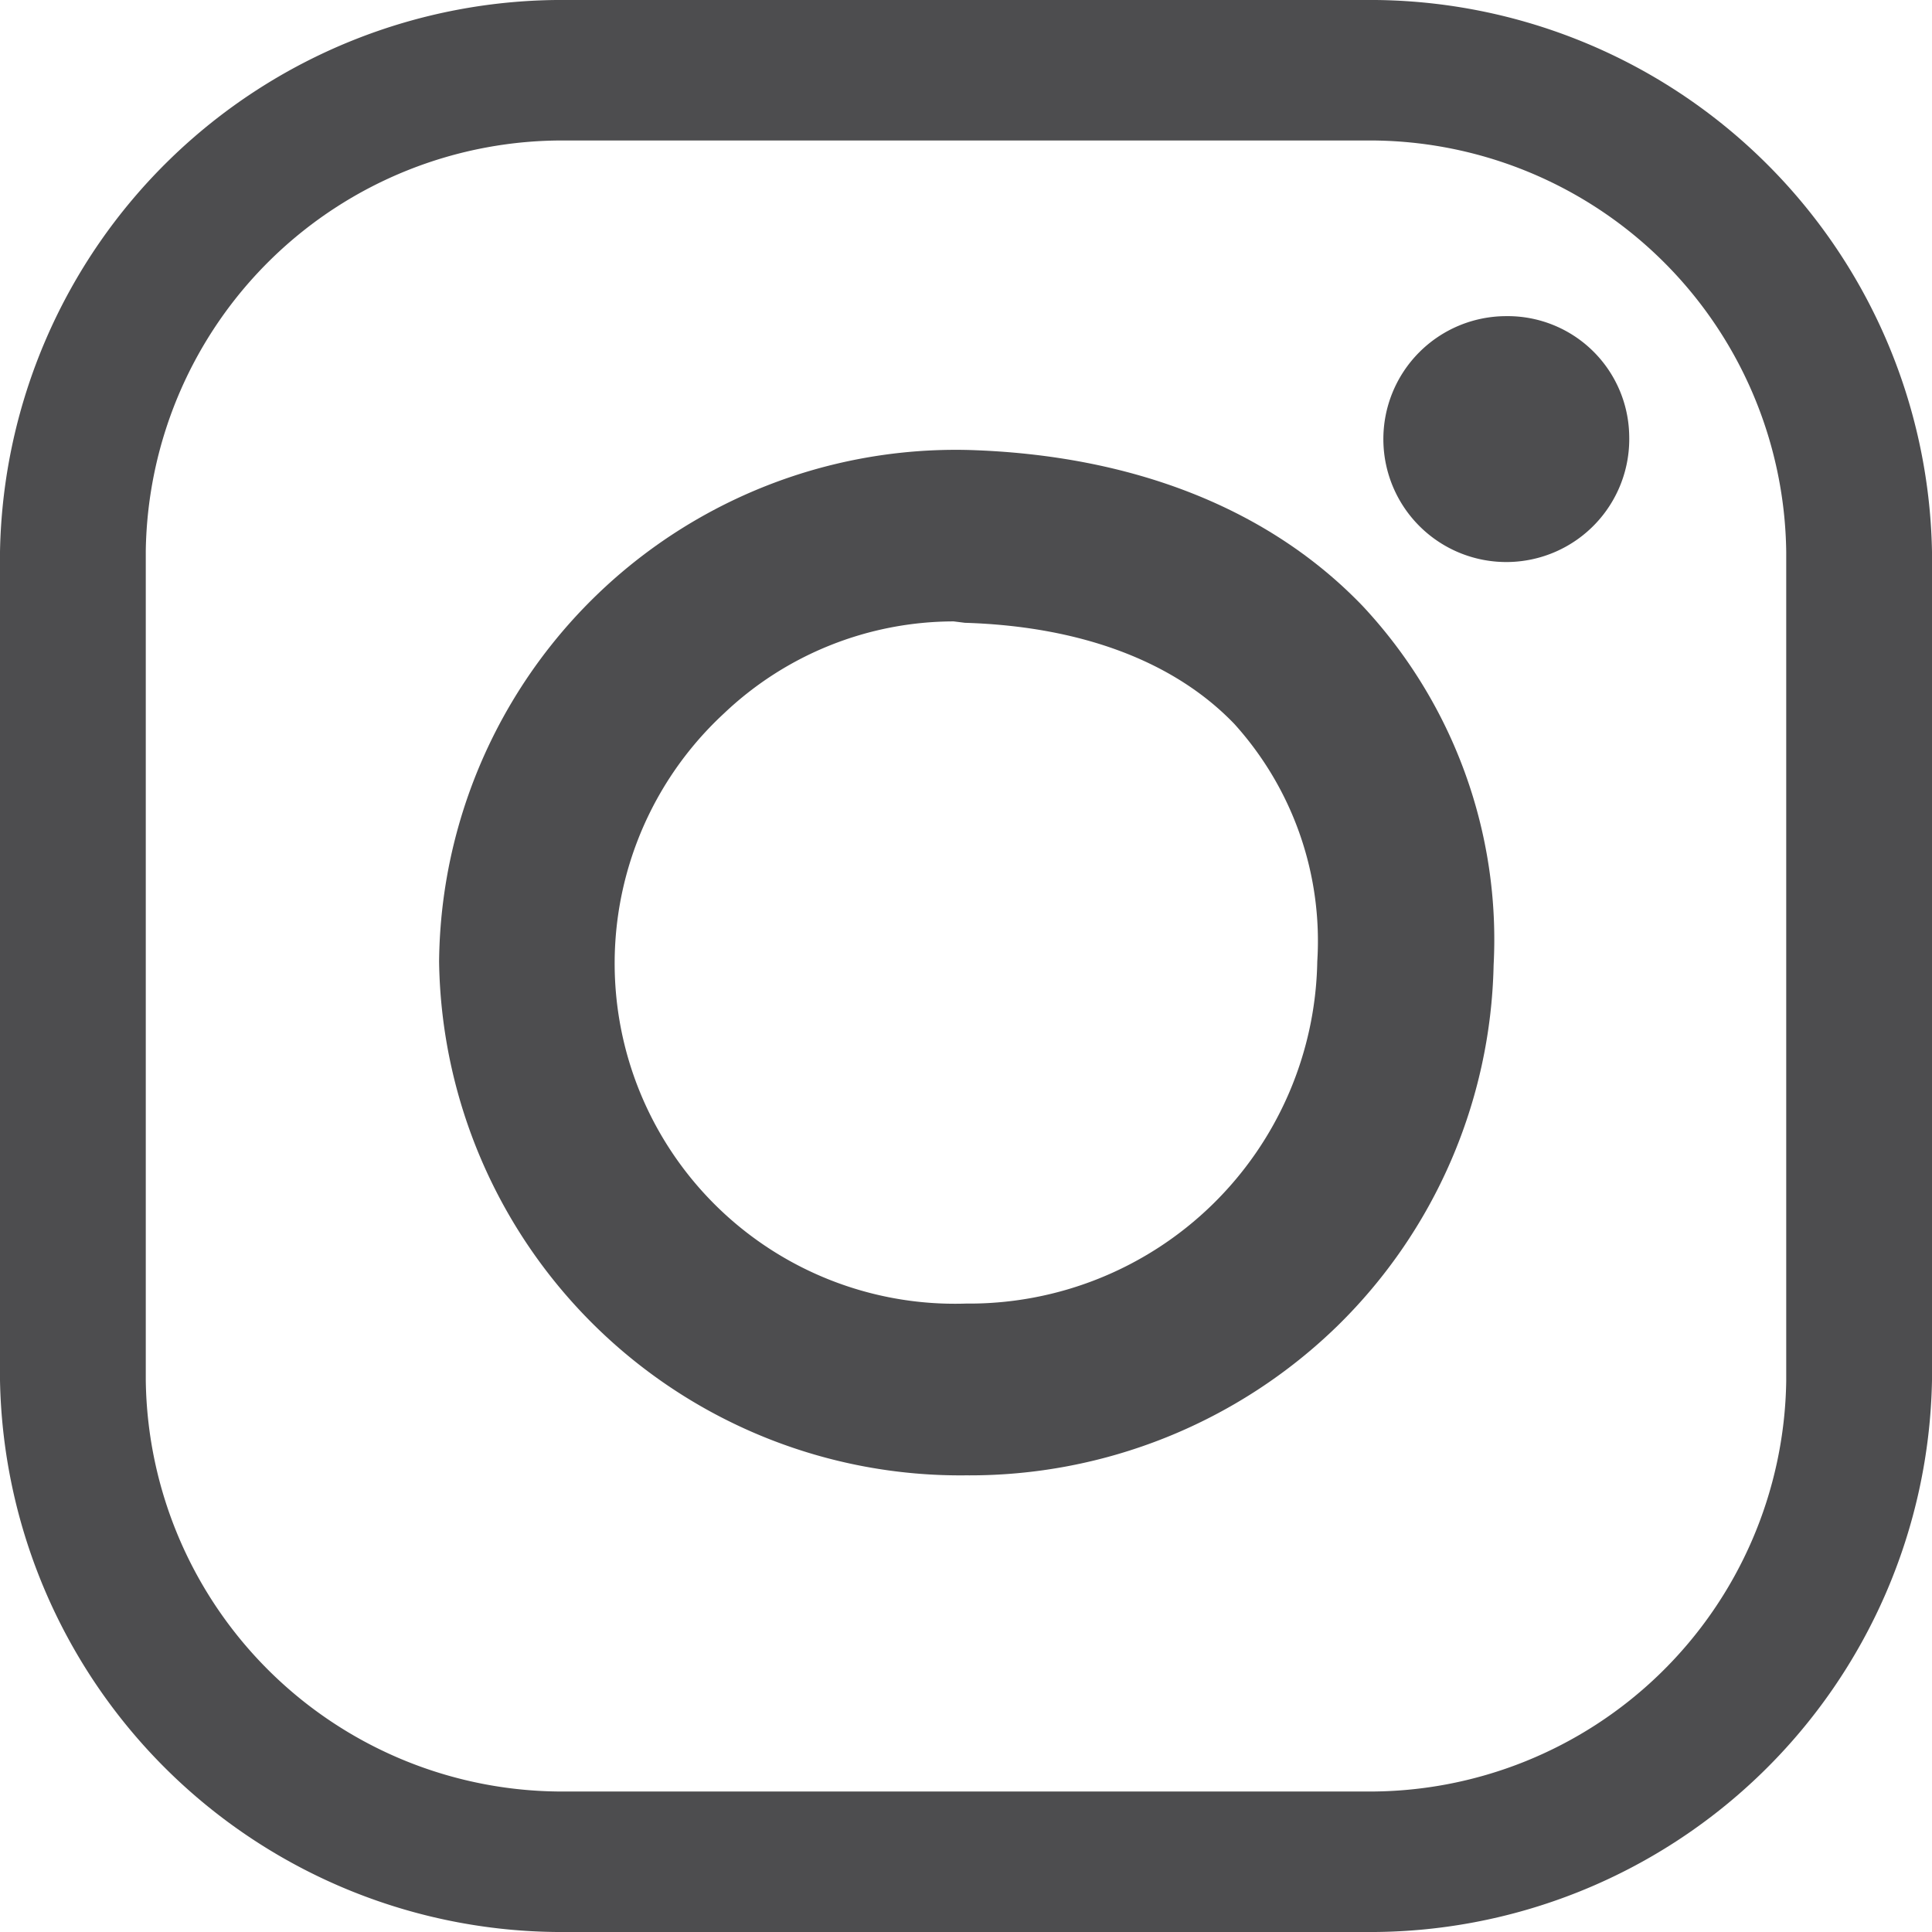 <svg xmlns="http://www.w3.org/2000/svg" viewBox="0 0 55 55"><defs><style>.cls-1{fill:#4d4d4f;}</style></defs><g id="Layer_2" data-name="Layer 2"><g id="OBJECTS"><path class="cls-1" d="M38.85,55H16.15A16,16,0,0,1,0,39.29V15.71A16,16,0,0,1,16.15,0h22.7A16,16,0,0,1,55,15.71V39.29A16,16,0,0,1,38.85,55ZM16.15,4a11.86,11.86,0,0,0-12,11.68V39.29A11.86,11.86,0,0,0,16.15,51h22.7a11.86,11.86,0,0,0,12-11.68V15.71A11.86,11.86,0,0,0,38.85,4Z"/><path class="cls-1" d="M27.5,42a14.84,14.84,0,0,1-15-14.62A14.71,14.71,0,0,1,27.57,12.81c4.68.14,8.56,1.67,11.22,4.44a13.9,13.9,0,0,1,3.73,10.23,14.8,14.8,0,0,1-4.45,10.27A15,15,0,0,1,27.5,42Zm-.35-24.31a9.51,9.51,0,0,0-6.54,2.62A9.69,9.69,0,0,0,27.5,37.11a9.91,9.91,0,0,0,10-9.74h0a9.21,9.21,0,0,0-2.36-6.76c-1.72-1.79-4.38-2.78-7.67-2.88Z"/><path class="cls-1" d="M46.38,12.4A3.5,3.5,0,1,1,42.88,9,3.46,3.46,0,0,1,46.38,12.4Z"/></g></g></svg>